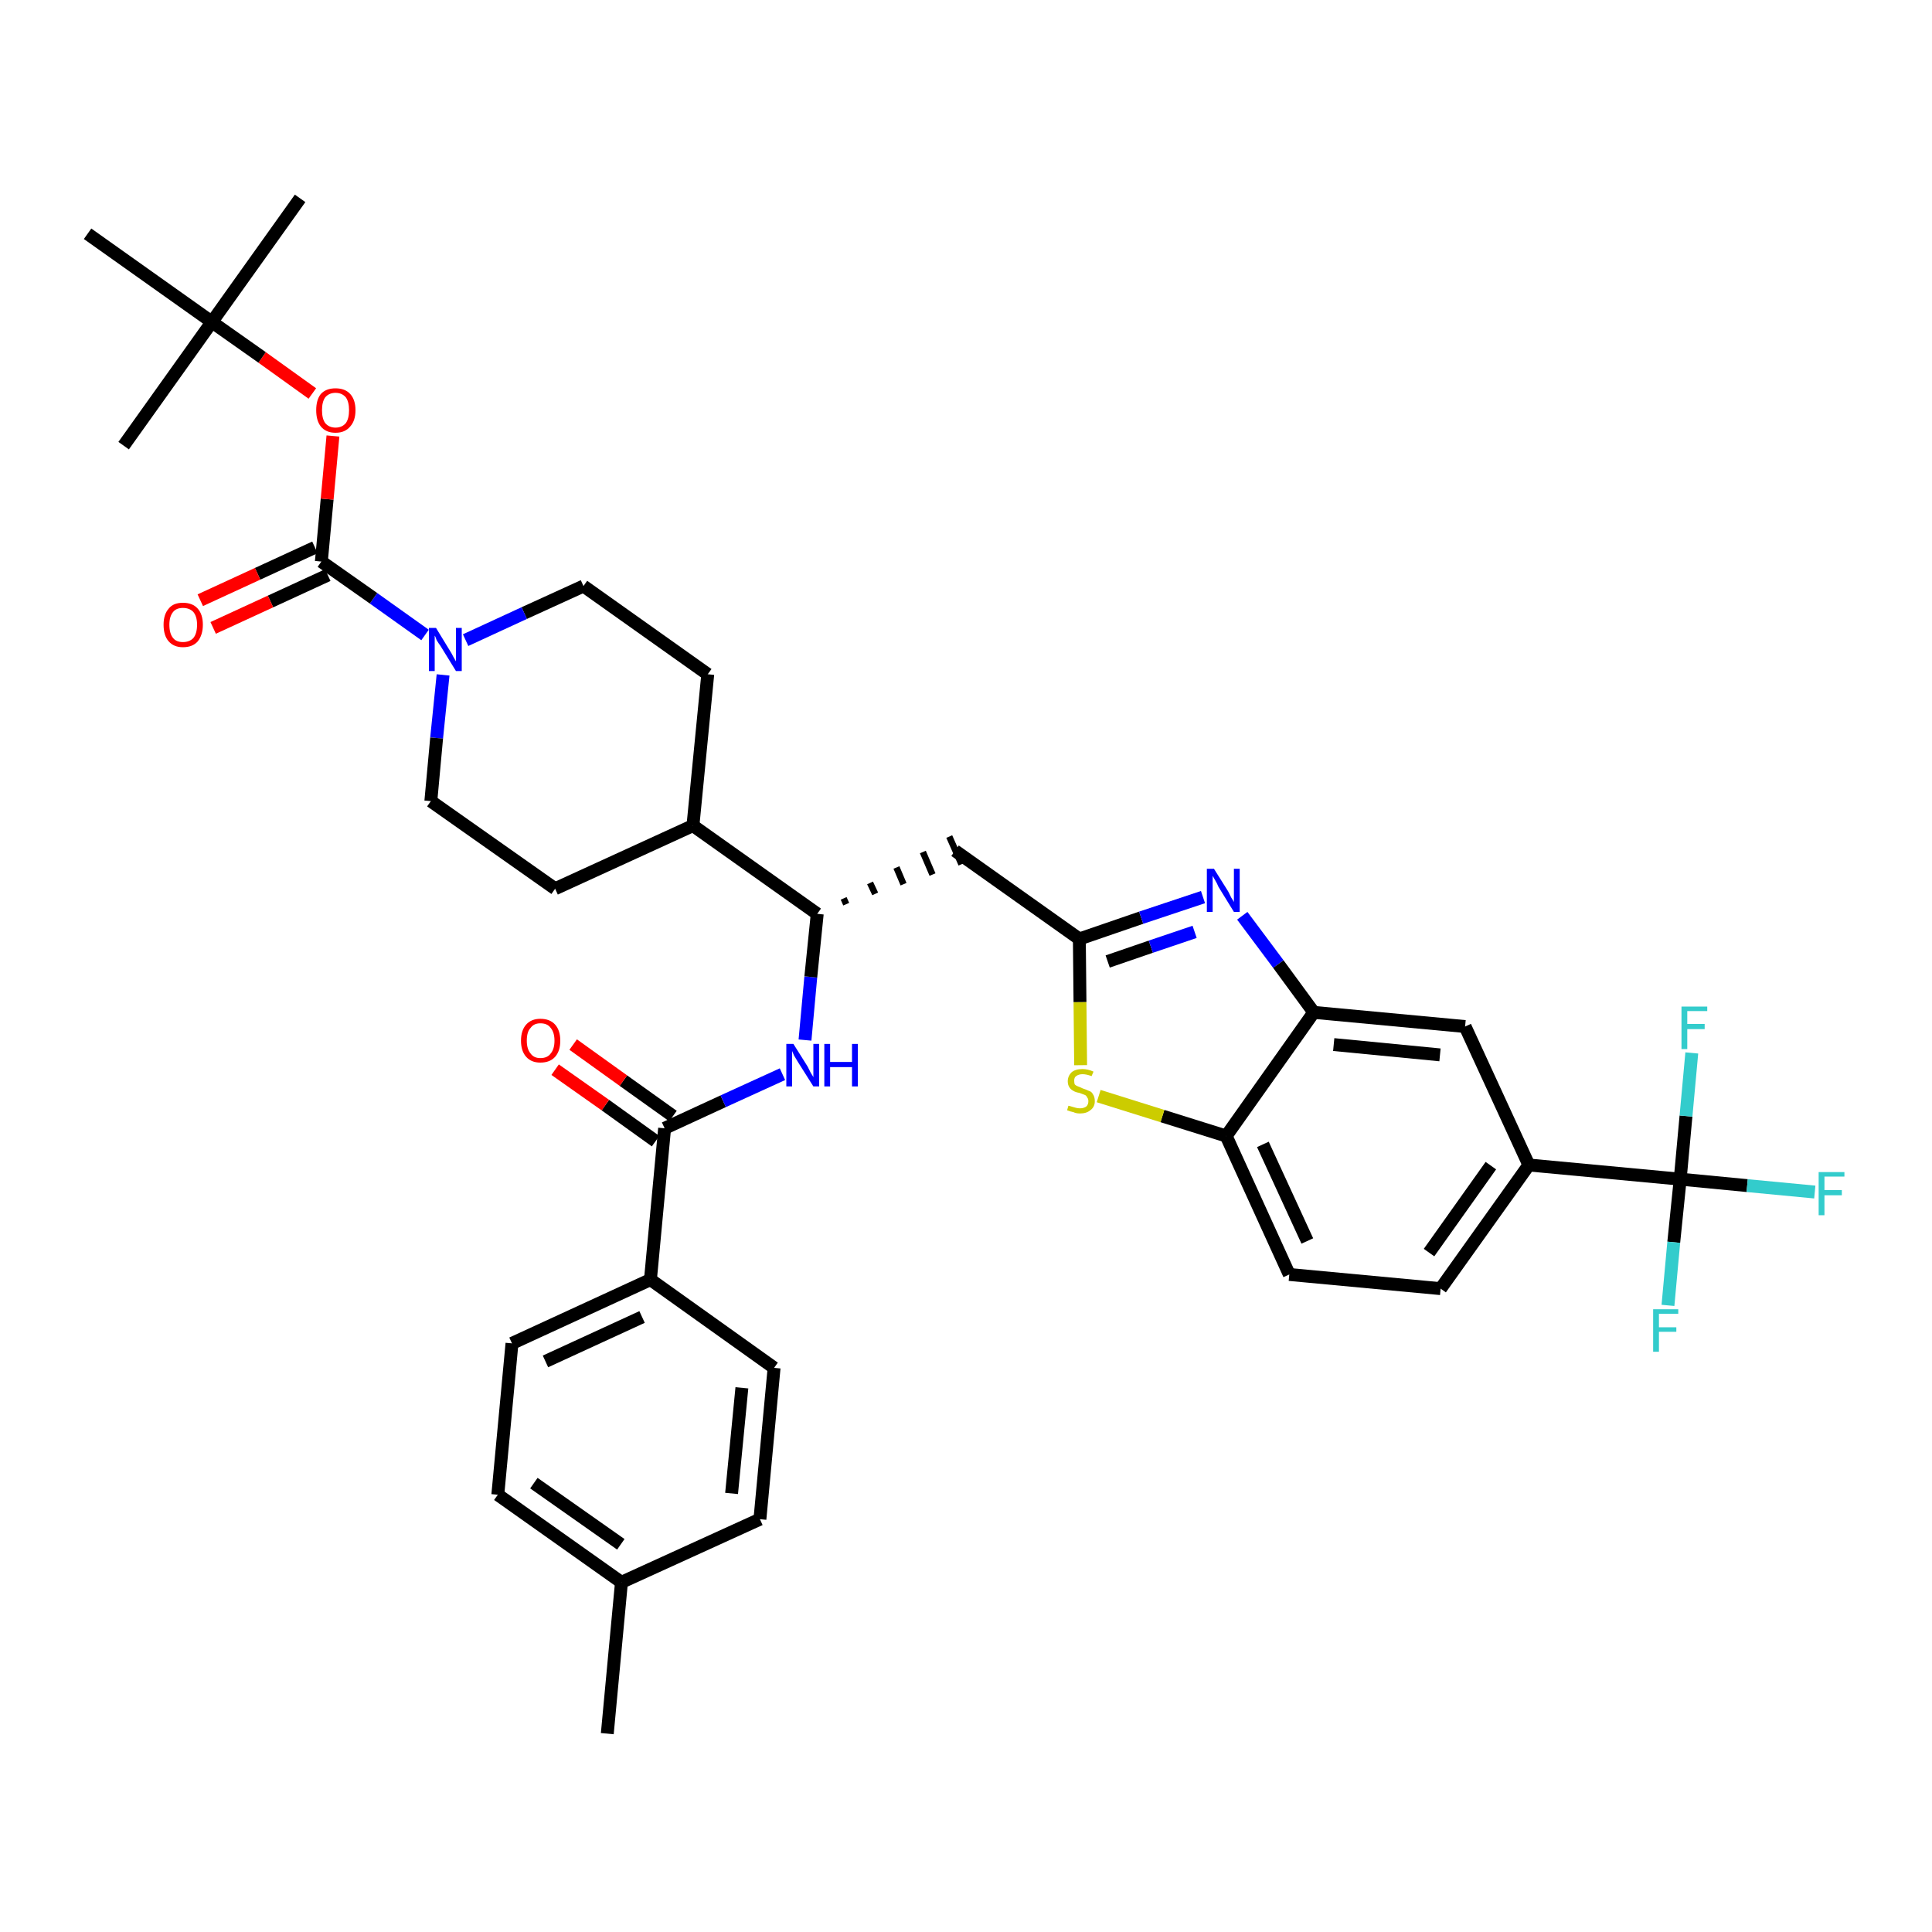 <?xml version='1.0' encoding='iso-8859-1'?>
<svg version='1.1' baseProfile='full'
              xmlns='http://www.w3.org/2000/svg'
                      xmlns:rdkit='http://www.rdkit.org/xml'
                      xmlns:xlink='http://www.w3.org/1999/xlink'
                  xml:space='preserve'
width='300px' height='300px' viewBox='0 0 300 300'>
<!-- END OF HEADER -->
<path class='bond-0 atom-0 atom-1' d='M 94.3,269.2 L 96.5,245.7' style='fill:none;fill-rule:evenodd;stroke:#000000;stroke-width:2.0px;stroke-linecap:butt;stroke-linejoin:miter;stroke-opacity:1' />
<path class='bond-1 atom-1 atom-2' d='M 96.5,245.7 L 77.3,232.1' style='fill:none;fill-rule:evenodd;stroke:#000000;stroke-width:2.0px;stroke-linecap:butt;stroke-linejoin:miter;stroke-opacity:1' />
<path class='bond-1 atom-1 atom-2' d='M 96.4,239.8 L 82.9,230.3' style='fill:none;fill-rule:evenodd;stroke:#000000;stroke-width:2.0px;stroke-linecap:butt;stroke-linejoin:miter;stroke-opacity:1' />
<path class='bond-37 atom-37 atom-1' d='M 118.0,235.9 L 96.5,245.7' style='fill:none;fill-rule:evenodd;stroke:#000000;stroke-width:2.0px;stroke-linecap:butt;stroke-linejoin:miter;stroke-opacity:1' />
<path class='bond-2 atom-2 atom-3' d='M 77.3,232.1 L 79.5,208.6' style='fill:none;fill-rule:evenodd;stroke:#000000;stroke-width:2.0px;stroke-linecap:butt;stroke-linejoin:miter;stroke-opacity:1' />
<path class='bond-3 atom-3 atom-4' d='M 79.5,208.6 L 101.0,198.7' style='fill:none;fill-rule:evenodd;stroke:#000000;stroke-width:2.0px;stroke-linecap:butt;stroke-linejoin:miter;stroke-opacity:1' />
<path class='bond-3 atom-3 atom-4' d='M 84.7,211.4 L 99.7,204.5' style='fill:none;fill-rule:evenodd;stroke:#000000;stroke-width:2.0px;stroke-linecap:butt;stroke-linejoin:miter;stroke-opacity:1' />
<path class='bond-4 atom-4 atom-5' d='M 101.0,198.7 L 103.2,175.2' style='fill:none;fill-rule:evenodd;stroke:#000000;stroke-width:2.0px;stroke-linecap:butt;stroke-linejoin:miter;stroke-opacity:1' />
<path class='bond-35 atom-4 atom-36' d='M 101.0,198.7 L 120.2,212.4' style='fill:none;fill-rule:evenodd;stroke:#000000;stroke-width:2.0px;stroke-linecap:butt;stroke-linejoin:miter;stroke-opacity:1' />
<path class='bond-5 atom-5 atom-6' d='M 104.5,173.3 L 96.8,167.8' style='fill:none;fill-rule:evenodd;stroke:#000000;stroke-width:2.0px;stroke-linecap:butt;stroke-linejoin:miter;stroke-opacity:1' />
<path class='bond-5 atom-5 atom-6' d='M 96.8,167.8 L 89.0,162.2' style='fill:none;fill-rule:evenodd;stroke:#FF0000;stroke-width:2.0px;stroke-linecap:butt;stroke-linejoin:miter;stroke-opacity:1' />
<path class='bond-5 atom-5 atom-6' d='M 101.8,177.2 L 94.0,171.6' style='fill:none;fill-rule:evenodd;stroke:#000000;stroke-width:2.0px;stroke-linecap:butt;stroke-linejoin:miter;stroke-opacity:1' />
<path class='bond-5 atom-5 atom-6' d='M 94.0,171.6 L 86.2,166.1' style='fill:none;fill-rule:evenodd;stroke:#FF0000;stroke-width:2.0px;stroke-linecap:butt;stroke-linejoin:miter;stroke-opacity:1' />
<path class='bond-6 atom-5 atom-7' d='M 103.2,175.2 L 112.3,171.0' style='fill:none;fill-rule:evenodd;stroke:#000000;stroke-width:2.0px;stroke-linecap:butt;stroke-linejoin:miter;stroke-opacity:1' />
<path class='bond-6 atom-5 atom-7' d='M 112.3,171.0 L 121.5,166.8' style='fill:none;fill-rule:evenodd;stroke:#0000FF;stroke-width:2.0px;stroke-linecap:butt;stroke-linejoin:miter;stroke-opacity:1' />
<path class='bond-7 atom-7 atom-8' d='M 125.0,161.5 L 125.9,151.7' style='fill:none;fill-rule:evenodd;stroke:#0000FF;stroke-width:2.0px;stroke-linecap:butt;stroke-linejoin:miter;stroke-opacity:1' />
<path class='bond-7 atom-7 atom-8' d='M 125.9,151.7 L 126.9,141.9' style='fill:none;fill-rule:evenodd;stroke:#000000;stroke-width:2.0px;stroke-linecap:butt;stroke-linejoin:miter;stroke-opacity:1' />
<path class='bond-8 atom-8 atom-9' d='M 131.4,140.4 L 131.0,139.5' style='fill:none;fill-rule:evenodd;stroke:#000000;stroke-width:1.0px;stroke-linecap:butt;stroke-linejoin:miter;stroke-opacity:1' />
<path class='bond-8 atom-8 atom-9' d='M 135.9,138.8 L 135.1,137.1' style='fill:none;fill-rule:evenodd;stroke:#000000;stroke-width:1.0px;stroke-linecap:butt;stroke-linejoin:miter;stroke-opacity:1' />
<path class='bond-8 atom-8 atom-9' d='M 140.3,137.3 L 139.2,134.7' style='fill:none;fill-rule:evenodd;stroke:#000000;stroke-width:1.0px;stroke-linecap:butt;stroke-linejoin:miter;stroke-opacity:1' />
<path class='bond-8 atom-8 atom-9' d='M 144.8,135.8 L 143.3,132.3' style='fill:none;fill-rule:evenodd;stroke:#000000;stroke-width:1.0px;stroke-linecap:butt;stroke-linejoin:miter;stroke-opacity:1' />
<path class='bond-8 atom-8 atom-9' d='M 149.3,134.2 L 147.4,129.9' style='fill:none;fill-rule:evenodd;stroke:#000000;stroke-width:1.0px;stroke-linecap:butt;stroke-linejoin:miter;stroke-opacity:1' />
<path class='bond-22 atom-8 atom-23' d='M 126.9,141.9 L 107.6,128.2' style='fill:none;fill-rule:evenodd;stroke:#000000;stroke-width:2.0px;stroke-linecap:butt;stroke-linejoin:miter;stroke-opacity:1' />
<path class='bond-9 atom-9 atom-10' d='M 148.3,132.1 L 167.6,145.8' style='fill:none;fill-rule:evenodd;stroke:#000000;stroke-width:2.0px;stroke-linecap:butt;stroke-linejoin:miter;stroke-opacity:1' />
<path class='bond-10 atom-10 atom-11' d='M 167.6,145.8 L 177.2,142.5' style='fill:none;fill-rule:evenodd;stroke:#000000;stroke-width:2.0px;stroke-linecap:butt;stroke-linejoin:miter;stroke-opacity:1' />
<path class='bond-10 atom-10 atom-11' d='M 177.2,142.5 L 186.8,139.3' style='fill:none;fill-rule:evenodd;stroke:#0000FF;stroke-width:2.0px;stroke-linecap:butt;stroke-linejoin:miter;stroke-opacity:1' />
<path class='bond-10 atom-10 atom-11' d='M 172.0,149.3 L 178.7,147.0' style='fill:none;fill-rule:evenodd;stroke:#000000;stroke-width:2.0px;stroke-linecap:butt;stroke-linejoin:miter;stroke-opacity:1' />
<path class='bond-10 atom-10 atom-11' d='M 178.7,147.0 L 185.5,144.7' style='fill:none;fill-rule:evenodd;stroke:#0000FF;stroke-width:2.0px;stroke-linecap:butt;stroke-linejoin:miter;stroke-opacity:1' />
<path class='bond-38 atom-22 atom-10' d='M 167.8,165.4 L 167.7,155.6' style='fill:none;fill-rule:evenodd;stroke:#CCCC00;stroke-width:2.0px;stroke-linecap:butt;stroke-linejoin:miter;stroke-opacity:1' />
<path class='bond-38 atom-22 atom-10' d='M 167.7,155.6 L 167.6,145.8' style='fill:none;fill-rule:evenodd;stroke:#000000;stroke-width:2.0px;stroke-linecap:butt;stroke-linejoin:miter;stroke-opacity:1' />
<path class='bond-11 atom-11 atom-12' d='M 192.9,142.2 L 198.5,149.7' style='fill:none;fill-rule:evenodd;stroke:#0000FF;stroke-width:2.0px;stroke-linecap:butt;stroke-linejoin:miter;stroke-opacity:1' />
<path class='bond-11 atom-11 atom-12' d='M 198.5,149.7 L 204.0,157.2' style='fill:none;fill-rule:evenodd;stroke:#000000;stroke-width:2.0px;stroke-linecap:butt;stroke-linejoin:miter;stroke-opacity:1' />
<path class='bond-12 atom-12 atom-13' d='M 204.0,157.2 L 227.5,159.4' style='fill:none;fill-rule:evenodd;stroke:#000000;stroke-width:2.0px;stroke-linecap:butt;stroke-linejoin:miter;stroke-opacity:1' />
<path class='bond-12 atom-12 atom-13' d='M 207.1,162.2 L 223.6,163.8' style='fill:none;fill-rule:evenodd;stroke:#000000;stroke-width:2.0px;stroke-linecap:butt;stroke-linejoin:miter;stroke-opacity:1' />
<path class='bond-40 atom-21 atom-12' d='M 190.4,176.4 L 204.0,157.2' style='fill:none;fill-rule:evenodd;stroke:#000000;stroke-width:2.0px;stroke-linecap:butt;stroke-linejoin:miter;stroke-opacity:1' />
<path class='bond-13 atom-13 atom-14' d='M 227.5,159.4 L 237.4,180.9' style='fill:none;fill-rule:evenodd;stroke:#000000;stroke-width:2.0px;stroke-linecap:butt;stroke-linejoin:miter;stroke-opacity:1' />
<path class='bond-14 atom-14 atom-15' d='M 237.4,180.9 L 260.9,183.1' style='fill:none;fill-rule:evenodd;stroke:#000000;stroke-width:2.0px;stroke-linecap:butt;stroke-linejoin:miter;stroke-opacity:1' />
<path class='bond-18 atom-14 atom-19' d='M 237.4,180.9 L 223.7,200.1' style='fill:none;fill-rule:evenodd;stroke:#000000;stroke-width:2.0px;stroke-linecap:butt;stroke-linejoin:miter;stroke-opacity:1' />
<path class='bond-18 atom-14 atom-19' d='M 231.5,181.0 L 221.9,194.5' style='fill:none;fill-rule:evenodd;stroke:#000000;stroke-width:2.0px;stroke-linecap:butt;stroke-linejoin:miter;stroke-opacity:1' />
<path class='bond-15 atom-15 atom-16' d='M 260.9,183.1 L 271.3,184.1' style='fill:none;fill-rule:evenodd;stroke:#000000;stroke-width:2.0px;stroke-linecap:butt;stroke-linejoin:miter;stroke-opacity:1' />
<path class='bond-15 atom-15 atom-16' d='M 271.3,184.1 L 281.8,185.1' style='fill:none;fill-rule:evenodd;stroke:#33CCCC;stroke-width:2.0px;stroke-linecap:butt;stroke-linejoin:miter;stroke-opacity:1' />
<path class='bond-16 atom-15 atom-17' d='M 260.9,183.1 L 259.9,192.9' style='fill:none;fill-rule:evenodd;stroke:#000000;stroke-width:2.0px;stroke-linecap:butt;stroke-linejoin:miter;stroke-opacity:1' />
<path class='bond-16 atom-15 atom-17' d='M 259.9,192.9 L 259.0,202.7' style='fill:none;fill-rule:evenodd;stroke:#33CCCC;stroke-width:2.0px;stroke-linecap:butt;stroke-linejoin:miter;stroke-opacity:1' />
<path class='bond-17 atom-15 atom-18' d='M 260.9,183.1 L 261.8,173.3' style='fill:none;fill-rule:evenodd;stroke:#000000;stroke-width:2.0px;stroke-linecap:butt;stroke-linejoin:miter;stroke-opacity:1' />
<path class='bond-17 atom-15 atom-18' d='M 261.8,173.3 L 262.7,163.5' style='fill:none;fill-rule:evenodd;stroke:#33CCCC;stroke-width:2.0px;stroke-linecap:butt;stroke-linejoin:miter;stroke-opacity:1' />
<path class='bond-19 atom-19 atom-20' d='M 223.7,200.1 L 200.2,197.9' style='fill:none;fill-rule:evenodd;stroke:#000000;stroke-width:2.0px;stroke-linecap:butt;stroke-linejoin:miter;stroke-opacity:1' />
<path class='bond-20 atom-20 atom-21' d='M 200.2,197.9 L 190.4,176.4' style='fill:none;fill-rule:evenodd;stroke:#000000;stroke-width:2.0px;stroke-linecap:butt;stroke-linejoin:miter;stroke-opacity:1' />
<path class='bond-20 atom-20 atom-21' d='M 203.0,192.7 L 196.1,177.7' style='fill:none;fill-rule:evenodd;stroke:#000000;stroke-width:2.0px;stroke-linecap:butt;stroke-linejoin:miter;stroke-opacity:1' />
<path class='bond-21 atom-21 atom-22' d='M 190.4,176.4 L 180.5,173.3' style='fill:none;fill-rule:evenodd;stroke:#000000;stroke-width:2.0px;stroke-linecap:butt;stroke-linejoin:miter;stroke-opacity:1' />
<path class='bond-21 atom-21 atom-22' d='M 180.5,173.3 L 170.6,170.2' style='fill:none;fill-rule:evenodd;stroke:#CCCC00;stroke-width:2.0px;stroke-linecap:butt;stroke-linejoin:miter;stroke-opacity:1' />
<path class='bond-23 atom-23 atom-24' d='M 107.6,128.2 L 109.9,104.7' style='fill:none;fill-rule:evenodd;stroke:#000000;stroke-width:2.0px;stroke-linecap:butt;stroke-linejoin:miter;stroke-opacity:1' />
<path class='bond-39 atom-35 atom-23' d='M 86.2,138.0 L 107.6,128.2' style='fill:none;fill-rule:evenodd;stroke:#000000;stroke-width:2.0px;stroke-linecap:butt;stroke-linejoin:miter;stroke-opacity:1' />
<path class='bond-24 atom-24 atom-25' d='M 109.9,104.7 L 90.6,91.0' style='fill:none;fill-rule:evenodd;stroke:#000000;stroke-width:2.0px;stroke-linecap:butt;stroke-linejoin:miter;stroke-opacity:1' />
<path class='bond-25 atom-25 atom-26' d='M 90.6,91.0 L 81.4,95.2' style='fill:none;fill-rule:evenodd;stroke:#000000;stroke-width:2.0px;stroke-linecap:butt;stroke-linejoin:miter;stroke-opacity:1' />
<path class='bond-25 atom-25 atom-26' d='M 81.4,95.2 L 72.3,99.4' style='fill:none;fill-rule:evenodd;stroke:#0000FF;stroke-width:2.0px;stroke-linecap:butt;stroke-linejoin:miter;stroke-opacity:1' />
<path class='bond-26 atom-26 atom-27' d='M 66.0,98.6 L 58.0,92.9' style='fill:none;fill-rule:evenodd;stroke:#0000FF;stroke-width:2.0px;stroke-linecap:butt;stroke-linejoin:miter;stroke-opacity:1' />
<path class='bond-26 atom-26 atom-27' d='M 58.0,92.9 L 49.9,87.2' style='fill:none;fill-rule:evenodd;stroke:#000000;stroke-width:2.0px;stroke-linecap:butt;stroke-linejoin:miter;stroke-opacity:1' />
<path class='bond-33 atom-26 atom-34' d='M 68.8,104.8 L 67.8,114.6' style='fill:none;fill-rule:evenodd;stroke:#0000FF;stroke-width:2.0px;stroke-linecap:butt;stroke-linejoin:miter;stroke-opacity:1' />
<path class='bond-33 atom-26 atom-34' d='M 67.8,114.6 L 66.9,124.4' style='fill:none;fill-rule:evenodd;stroke:#000000;stroke-width:2.0px;stroke-linecap:butt;stroke-linejoin:miter;stroke-opacity:1' />
<path class='bond-27 atom-27 atom-28' d='M 48.9,85.0 L 40.0,89.1' style='fill:none;fill-rule:evenodd;stroke:#000000;stroke-width:2.0px;stroke-linecap:butt;stroke-linejoin:miter;stroke-opacity:1' />
<path class='bond-27 atom-27 atom-28' d='M 40.0,89.1 L 31.1,93.2' style='fill:none;fill-rule:evenodd;stroke:#FF0000;stroke-width:2.0px;stroke-linecap:butt;stroke-linejoin:miter;stroke-opacity:1' />
<path class='bond-27 atom-27 atom-28' d='M 50.9,89.3 L 42.0,93.4' style='fill:none;fill-rule:evenodd;stroke:#000000;stroke-width:2.0px;stroke-linecap:butt;stroke-linejoin:miter;stroke-opacity:1' />
<path class='bond-27 atom-27 atom-28' d='M 42.0,93.4 L 33.1,97.5' style='fill:none;fill-rule:evenodd;stroke:#FF0000;stroke-width:2.0px;stroke-linecap:butt;stroke-linejoin:miter;stroke-opacity:1' />
<path class='bond-28 atom-27 atom-29' d='M 49.9,87.2 L 50.8,77.5' style='fill:none;fill-rule:evenodd;stroke:#000000;stroke-width:2.0px;stroke-linecap:butt;stroke-linejoin:miter;stroke-opacity:1' />
<path class='bond-28 atom-27 atom-29' d='M 50.8,77.5 L 51.7,67.7' style='fill:none;fill-rule:evenodd;stroke:#FF0000;stroke-width:2.0px;stroke-linecap:butt;stroke-linejoin:miter;stroke-opacity:1' />
<path class='bond-29 atom-29 atom-30' d='M 48.5,61.1 L 40.7,55.5' style='fill:none;fill-rule:evenodd;stroke:#FF0000;stroke-width:2.0px;stroke-linecap:butt;stroke-linejoin:miter;stroke-opacity:1' />
<path class='bond-29 atom-29 atom-30' d='M 40.7,55.5 L 32.9,50.0' style='fill:none;fill-rule:evenodd;stroke:#000000;stroke-width:2.0px;stroke-linecap:butt;stroke-linejoin:miter;stroke-opacity:1' />
<path class='bond-30 atom-30 atom-31' d='M 32.9,50.0 L 46.6,30.8' style='fill:none;fill-rule:evenodd;stroke:#000000;stroke-width:2.0px;stroke-linecap:butt;stroke-linejoin:miter;stroke-opacity:1' />
<path class='bond-31 atom-30 atom-32' d='M 32.9,50.0 L 19.2,69.2' style='fill:none;fill-rule:evenodd;stroke:#000000;stroke-width:2.0px;stroke-linecap:butt;stroke-linejoin:miter;stroke-opacity:1' />
<path class='bond-32 atom-30 atom-33' d='M 32.9,50.0 L 13.6,36.3' style='fill:none;fill-rule:evenodd;stroke:#000000;stroke-width:2.0px;stroke-linecap:butt;stroke-linejoin:miter;stroke-opacity:1' />
<path class='bond-34 atom-34 atom-35' d='M 66.9,124.4 L 86.2,138.0' style='fill:none;fill-rule:evenodd;stroke:#000000;stroke-width:2.0px;stroke-linecap:butt;stroke-linejoin:miter;stroke-opacity:1' />
<path class='bond-36 atom-36 atom-37' d='M 120.2,212.4 L 118.0,235.9' style='fill:none;fill-rule:evenodd;stroke:#000000;stroke-width:2.0px;stroke-linecap:butt;stroke-linejoin:miter;stroke-opacity:1' />
<path class='bond-36 atom-36 atom-37' d='M 115.2,215.5 L 113.6,231.9' style='fill:none;fill-rule:evenodd;stroke:#000000;stroke-width:2.0px;stroke-linecap:butt;stroke-linejoin:miter;stroke-opacity:1' />
<path  class='atom-6' d='M 80.9 161.6
Q 80.9 160.0, 81.7 159.1
Q 82.5 158.2, 83.9 158.2
Q 85.4 158.2, 86.2 159.1
Q 87.0 160.0, 87.0 161.6
Q 87.0 163.2, 86.2 164.1
Q 85.4 165.0, 83.9 165.0
Q 82.5 165.0, 81.7 164.1
Q 80.9 163.2, 80.9 161.6
M 83.9 164.3
Q 85.0 164.3, 85.5 163.6
Q 86.1 162.9, 86.1 161.6
Q 86.1 160.3, 85.5 159.6
Q 85.0 158.9, 83.9 158.9
Q 82.9 158.9, 82.4 159.6
Q 81.8 160.2, 81.8 161.6
Q 81.8 162.9, 82.4 163.6
Q 82.9 164.3, 83.9 164.3
' fill='#FF0000'/>
<path  class='atom-7' d='M 123.2 162.1
L 125.4 165.6
Q 125.6 166.0, 125.9 166.6
Q 126.3 167.2, 126.3 167.3
L 126.3 162.1
L 127.2 162.1
L 127.2 168.7
L 126.3 168.7
L 123.9 164.9
Q 123.6 164.4, 123.3 163.9
Q 123.1 163.4, 123.0 163.2
L 123.0 168.7
L 122.1 168.7
L 122.1 162.1
L 123.2 162.1
' fill='#0000FF'/>
<path  class='atom-7' d='M 128.0 162.1
L 128.9 162.1
L 128.9 164.9
L 132.3 164.9
L 132.3 162.1
L 133.2 162.1
L 133.2 168.7
L 132.3 168.7
L 132.3 165.7
L 128.9 165.7
L 128.9 168.7
L 128.0 168.7
L 128.0 162.1
' fill='#0000FF'/>
<path  class='atom-11' d='M 188.5 134.9
L 190.7 138.4
Q 190.9 138.8, 191.2 139.4
Q 191.6 140.0, 191.6 140.1
L 191.6 134.9
L 192.5 134.9
L 192.5 141.6
L 191.6 141.6
L 189.2 137.7
Q 189.0 137.2, 188.7 136.7
Q 188.4 136.2, 188.3 136.0
L 188.3 141.6
L 187.4 141.6
L 187.4 134.9
L 188.5 134.9
' fill='#0000FF'/>
<path  class='atom-16' d='M 282.4 182.0
L 286.4 182.0
L 286.4 182.7
L 283.3 182.7
L 283.3 184.8
L 286.0 184.8
L 286.0 185.6
L 283.3 185.6
L 283.3 188.7
L 282.4 188.7
L 282.4 182.0
' fill='#33CCCC'/>
<path  class='atom-17' d='M 256.7 203.3
L 260.6 203.3
L 260.6 204.0
L 257.6 204.0
L 257.6 206.1
L 260.3 206.1
L 260.3 206.8
L 257.6 206.8
L 257.6 209.9
L 256.7 209.9
L 256.7 203.3
' fill='#33CCCC'/>
<path  class='atom-18' d='M 261.1 156.3
L 265.1 156.3
L 265.1 157.0
L 262.0 157.0
L 262.0 159.0
L 264.7 159.0
L 264.7 159.8
L 262.0 159.8
L 262.0 162.9
L 261.1 162.9
L 261.1 156.3
' fill='#33CCCC'/>
<path  class='atom-22' d='M 165.9 171.7
Q 166.0 171.7, 166.3 171.8
Q 166.6 171.9, 167.0 172.0
Q 167.3 172.1, 167.7 172.1
Q 168.3 172.1, 168.7 171.8
Q 169.0 171.5, 169.0 171.0
Q 169.0 170.6, 168.8 170.4
Q 168.7 170.1, 168.4 170.0
Q 168.1 169.9, 167.6 169.7
Q 167.0 169.6, 166.7 169.4
Q 166.3 169.2, 166.1 168.9
Q 165.8 168.5, 165.8 167.9
Q 165.8 167.1, 166.4 166.5
Q 167.0 166.0, 168.1 166.0
Q 168.9 166.0, 169.8 166.4
L 169.5 167.1
Q 168.7 166.8, 168.1 166.8
Q 167.5 166.8, 167.1 167.1
Q 166.8 167.3, 166.8 167.8
Q 166.8 168.2, 166.9 168.4
Q 167.1 168.6, 167.4 168.7
Q 167.7 168.8, 168.1 169.0
Q 168.7 169.2, 169.1 169.4
Q 169.5 169.5, 169.7 169.9
Q 170.0 170.3, 170.0 171.0
Q 170.0 171.9, 169.3 172.4
Q 168.7 172.9, 167.7 172.9
Q 167.1 172.9, 166.7 172.7
Q 166.2 172.6, 165.7 172.4
L 165.9 171.7
' fill='#CCCC00'/>
<path  class='atom-26' d='M 67.7 97.5
L 69.9 101.1
Q 70.1 101.4, 70.4 102.0
Q 70.8 102.7, 70.8 102.7
L 70.8 97.5
L 71.7 97.5
L 71.7 104.2
L 70.8 104.2
L 68.4 100.3
Q 68.1 99.9, 67.8 99.4
Q 67.6 98.8, 67.5 98.7
L 67.5 104.2
L 66.6 104.2
L 66.6 97.5
L 67.7 97.5
' fill='#0000FF'/>
<path  class='atom-28' d='M 25.4 97.0
Q 25.4 95.4, 26.2 94.5
Q 26.9 93.6, 28.4 93.6
Q 29.9 93.6, 30.7 94.5
Q 31.5 95.4, 31.5 97.0
Q 31.5 98.6, 30.7 99.6
Q 29.9 100.5, 28.4 100.5
Q 27.0 100.5, 26.2 99.6
Q 25.4 98.7, 25.4 97.0
M 28.4 99.7
Q 29.4 99.7, 30.0 99.1
Q 30.6 98.4, 30.6 97.0
Q 30.6 95.7, 30.0 95.0
Q 29.4 94.4, 28.4 94.4
Q 27.4 94.4, 26.9 95.0
Q 26.3 95.7, 26.3 97.0
Q 26.3 98.4, 26.9 99.1
Q 27.4 99.7, 28.4 99.7
' fill='#FF0000'/>
<path  class='atom-29' d='M 49.1 63.7
Q 49.1 62.1, 49.8 61.2
Q 50.6 60.3, 52.1 60.3
Q 53.6 60.3, 54.4 61.2
Q 55.2 62.1, 55.2 63.7
Q 55.2 65.3, 54.4 66.2
Q 53.6 67.2, 52.1 67.2
Q 50.6 67.2, 49.8 66.2
Q 49.1 65.3, 49.1 63.7
M 52.1 66.4
Q 53.1 66.4, 53.7 65.7
Q 54.2 65.0, 54.2 63.7
Q 54.2 62.4, 53.7 61.7
Q 53.1 61.0, 52.1 61.0
Q 51.1 61.0, 50.5 61.7
Q 50.0 62.4, 50.0 63.7
Q 50.0 65.0, 50.5 65.7
Q 51.1 66.4, 52.1 66.4
' fill='#FF0000'/>
</svg>
